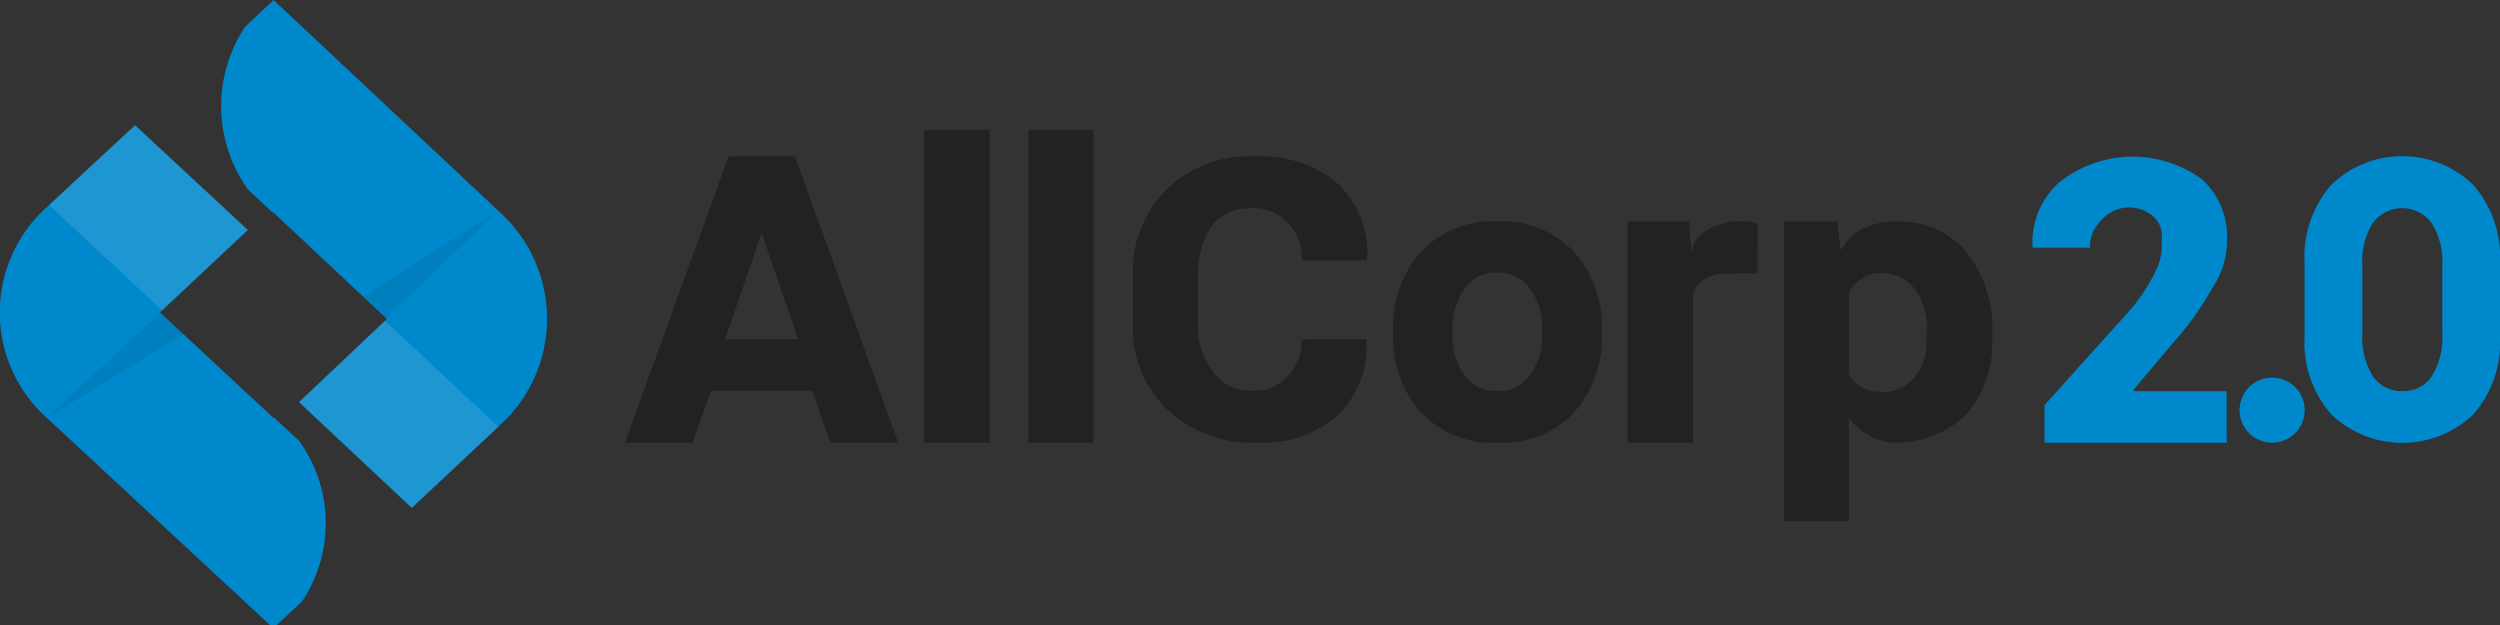 <?xml version="1.0" encoding="UTF-8"?>
<!-- Uploaded to: SVG Repo, www.svgrepo.com, Generator: SVG Repo Mixer Tools -->
<svg width="192" height="48" viewBox="0 0 192 48" version="1.1"
  xmlns="http://www.w3.org/2000/svg"
  xmlns:xlink="http://www.w3.org/1999/xlink">
  <rect x="0" y="0" width="192" height="48" fill="#333333" stroke="none"/>
  <defs>
    <style>
      .cls-1 {
        fill: #222
      }

      .cls-1,
      .cls-2,
      .cls-3,
      .cls-4,
      .cls-5 {
        fill-rule: evenodd
      }

      .cls-2 {
        fill: #08c
      }

      .cls-3 {
        fill: #08c
      }

      .cls-4 {
        opacity: .07
      }

      .cls-5 {
        fill: #fff;
        opacity: .12
      }
    </style>
  </defs>
  <path class="cls-1 text-path" d="M151.066,31.763a7.611,7.611,0,0,1-5.582,2.219,3.492,3.492,0,0,1-1.789-.49,4.444,4.444,0,0,1-1.707-1.4l0.023,7.934H137.02V17.012H141.1l0.263,2.212A4.145,4.145,0,0,1,143,17.6a5.508,5.508,0,0,1,2.6-.581,6.667,6.667,0,0,1,5.461,2.37,9.526,9.526,0,0,1,1.943,6.235v0.317A8.491,8.491,0,0,1,151.066,31.763Zm-3.1-6.144a5.149,5.149,0,0,0-.768-3.2,3.05,3.05,0,0,0-2.764-1.434A2.314,2.314,0,0,0,143,21.39a2.518,2.518,0,0,0-1.016,1.162v6.119A2.319,2.319,0,0,0,143,29.728a2.6,2.6,0,0,0,1.461.362,2.979,2.979,0,0,0,2.668-1.253,4.313,4.313,0,0,0,.829-2.9V25.619Zm-15.4-4.61a3.151,3.151,0,0,0-1.68.452,2.253,2.253,0,0,0-.863,1.107v11.44h-5.046v-17h4.736l0.2,2.415a2.269,2.269,0,0,1,1.161-1.724,4.977,4.977,0,0,1,2.644-.719,3.5,3.5,0,0,1,.628.053c0.191,0.035.447,0.078,0.643,0.129l-0.011,3.827ZM115.012,34a7.577,7.577,0,0,1-5.888-2.323A8.567,8.567,0,0,1,107,25.663V25.345a8.6,8.6,0,0,1,2.117-6,7.508,7.508,0,0,1,5.864-2.339,7.591,7.591,0,0,1,5.9,2.331,8.555,8.555,0,0,1,2.133,6.009v0.318a8.572,8.572,0,0,1-2.125,6.017A7.559,7.559,0,0,1,115.012,34Zm3.418-8.658a4.931,4.931,0,0,0-.831-3.021,2.836,2.836,0,0,0-2.619-1.378,2.8,2.8,0,0,0-2.595,1.385,4.971,4.971,0,0,0-.823,3.013v0.318a4.84,4.84,0,0,0,.815,3,2.841,2.841,0,0,0,2.635,1.355,2.811,2.811,0,0,0,2.595-1.362,4.808,4.808,0,0,0,.823-3V25.345ZM99.983,20.008a3.948,3.948,0,0,0-1.231-3.03A3.508,3.508,0,0,0,95.944,16a3.747,3.747,0,0,0-2.907,1.368A6.87,6.87,0,0,0,92,21.114v3.8a5.707,5.707,0,0,0,1.1,3.544,3.414,3.414,0,0,0,2.918,1.537,3.319,3.319,0,0,0,2.855-1.078,3.979,3.979,0,0,0,1.087-2.854l4.952-.023,0.033,0.09A7.364,7.364,0,0,1,102.621,32a8.639,8.639,0,0,1-6.1,1.989,9.441,9.441,0,0,1-6.877-2.54A8.7,8.7,0,0,1,87,24.89V21.132a8.846,8.846,0,0,1,2.576-6.564,9.032,9.032,0,0,1,6.7-2.555,9.213,9.213,0,0,1,6.317,1.96,7.323,7.323,0,0,1,2.4,5.935l-0.033.09Zm-21-10.025h4.989V34.008H78.983V9.982Zm-8.012,0h5.04V34.008h-5.04V9.982Zm-8.6,20.028H54.593l-1.4,4h-5.2L55.956,12h5.1l7.933,22.008h-5.2ZM58.547,18.046h-0.1l-2.761,8.006h5.607Z">
  </path>
  <path data-name="20" class="cls-2 icon-path" d="M189.954,31.827a7.9,7.9,0,0,1-10.906,0,8.4,8.4,0,0,1-2.058-6.008V20.2a8.458,8.458,0,0,1,2.05-6.008,7.856,7.856,0,0,1,10.9,0A8.42,8.42,0,0,1,192,20.2v5.615A8.428,8.428,0,0,1,189.954,31.827Zm-2.386-11.444a5.553,5.553,0,0,0-.815-3.243,2.8,2.8,0,0,0-4.527,0,5.625,5.625,0,0,0-.8,3.243V25.61a5.646,5.646,0,0,0,.807,3.281,2.636,2.636,0,0,0,2.287,1.143,2.586,2.586,0,0,0,2.248-1.143,5.679,5.679,0,0,0,.8-3.28V20.384ZM174.5,34a2.5,2.5,0,1,1,2.5-2.5A2.5,2.5,0,0,1,174.5,34Zm-7.477-7.821-3.206,3.8L164,30.043h7L171.011,34H157.019V31.113l6.606-7.337a14.123,14.123,0,0,0,1.975-3.05,4.489,4.489,0,0,0,.41-2.293,1.96,1.96,0,0,0-.511-1.682,2.81,2.81,0,0,0-4.168.227,2.636,2.636,0,0,0-.806,2.042h-4.4l-0.031-.091a6.231,6.231,0,0,1,1.984-4.863,9.033,9.033,0,0,1,11.034-.3,5.959,5.959,0,0,1,1.922,4.654,6.435,6.435,0,0,1-1.077,3.617A22.918,22.918,0,0,1,167.023,26.179Z">
  </path>
  <path class="cls-3 icon-path" d="M29.715,24.493l-8.7-8.16-0.092-.025-1.892-1.775a11,11,0,0,1-.213-12.471L21.01,0l17.4,16.321a11.04,11.04,0,0,1,0,16.321l-6.785,6.363-8.662-8.123Zm-17.429-.5,8.7,8.082L21.079,32.1l1.892,1.757a10.8,10.8,0,0,1,.213,12.351L20.99,48.246,3.586,32.082a10.863,10.863,0,0,1,0-16.164l6.785-6.3,8.663,8.045Z">
  </path>
  <path data-name="Shape" class="cls-4 icon-path" d="M29.655,24.437L27.88,22.773l10.368-6.6,0.014,0.013ZM12.32,24.024l1.758,1.633L3.608,32.1l-0.021-.02Z">
  </path>
  <path data-name="Shape" class="cls-5" d="M31.629,39.009l-8.662-8.123,6.6-6.25,8.711,8.141ZM10.371,9.616l8.663,8.045L12.448,23.84,3.769,15.748Z">
  </path>
</svg>